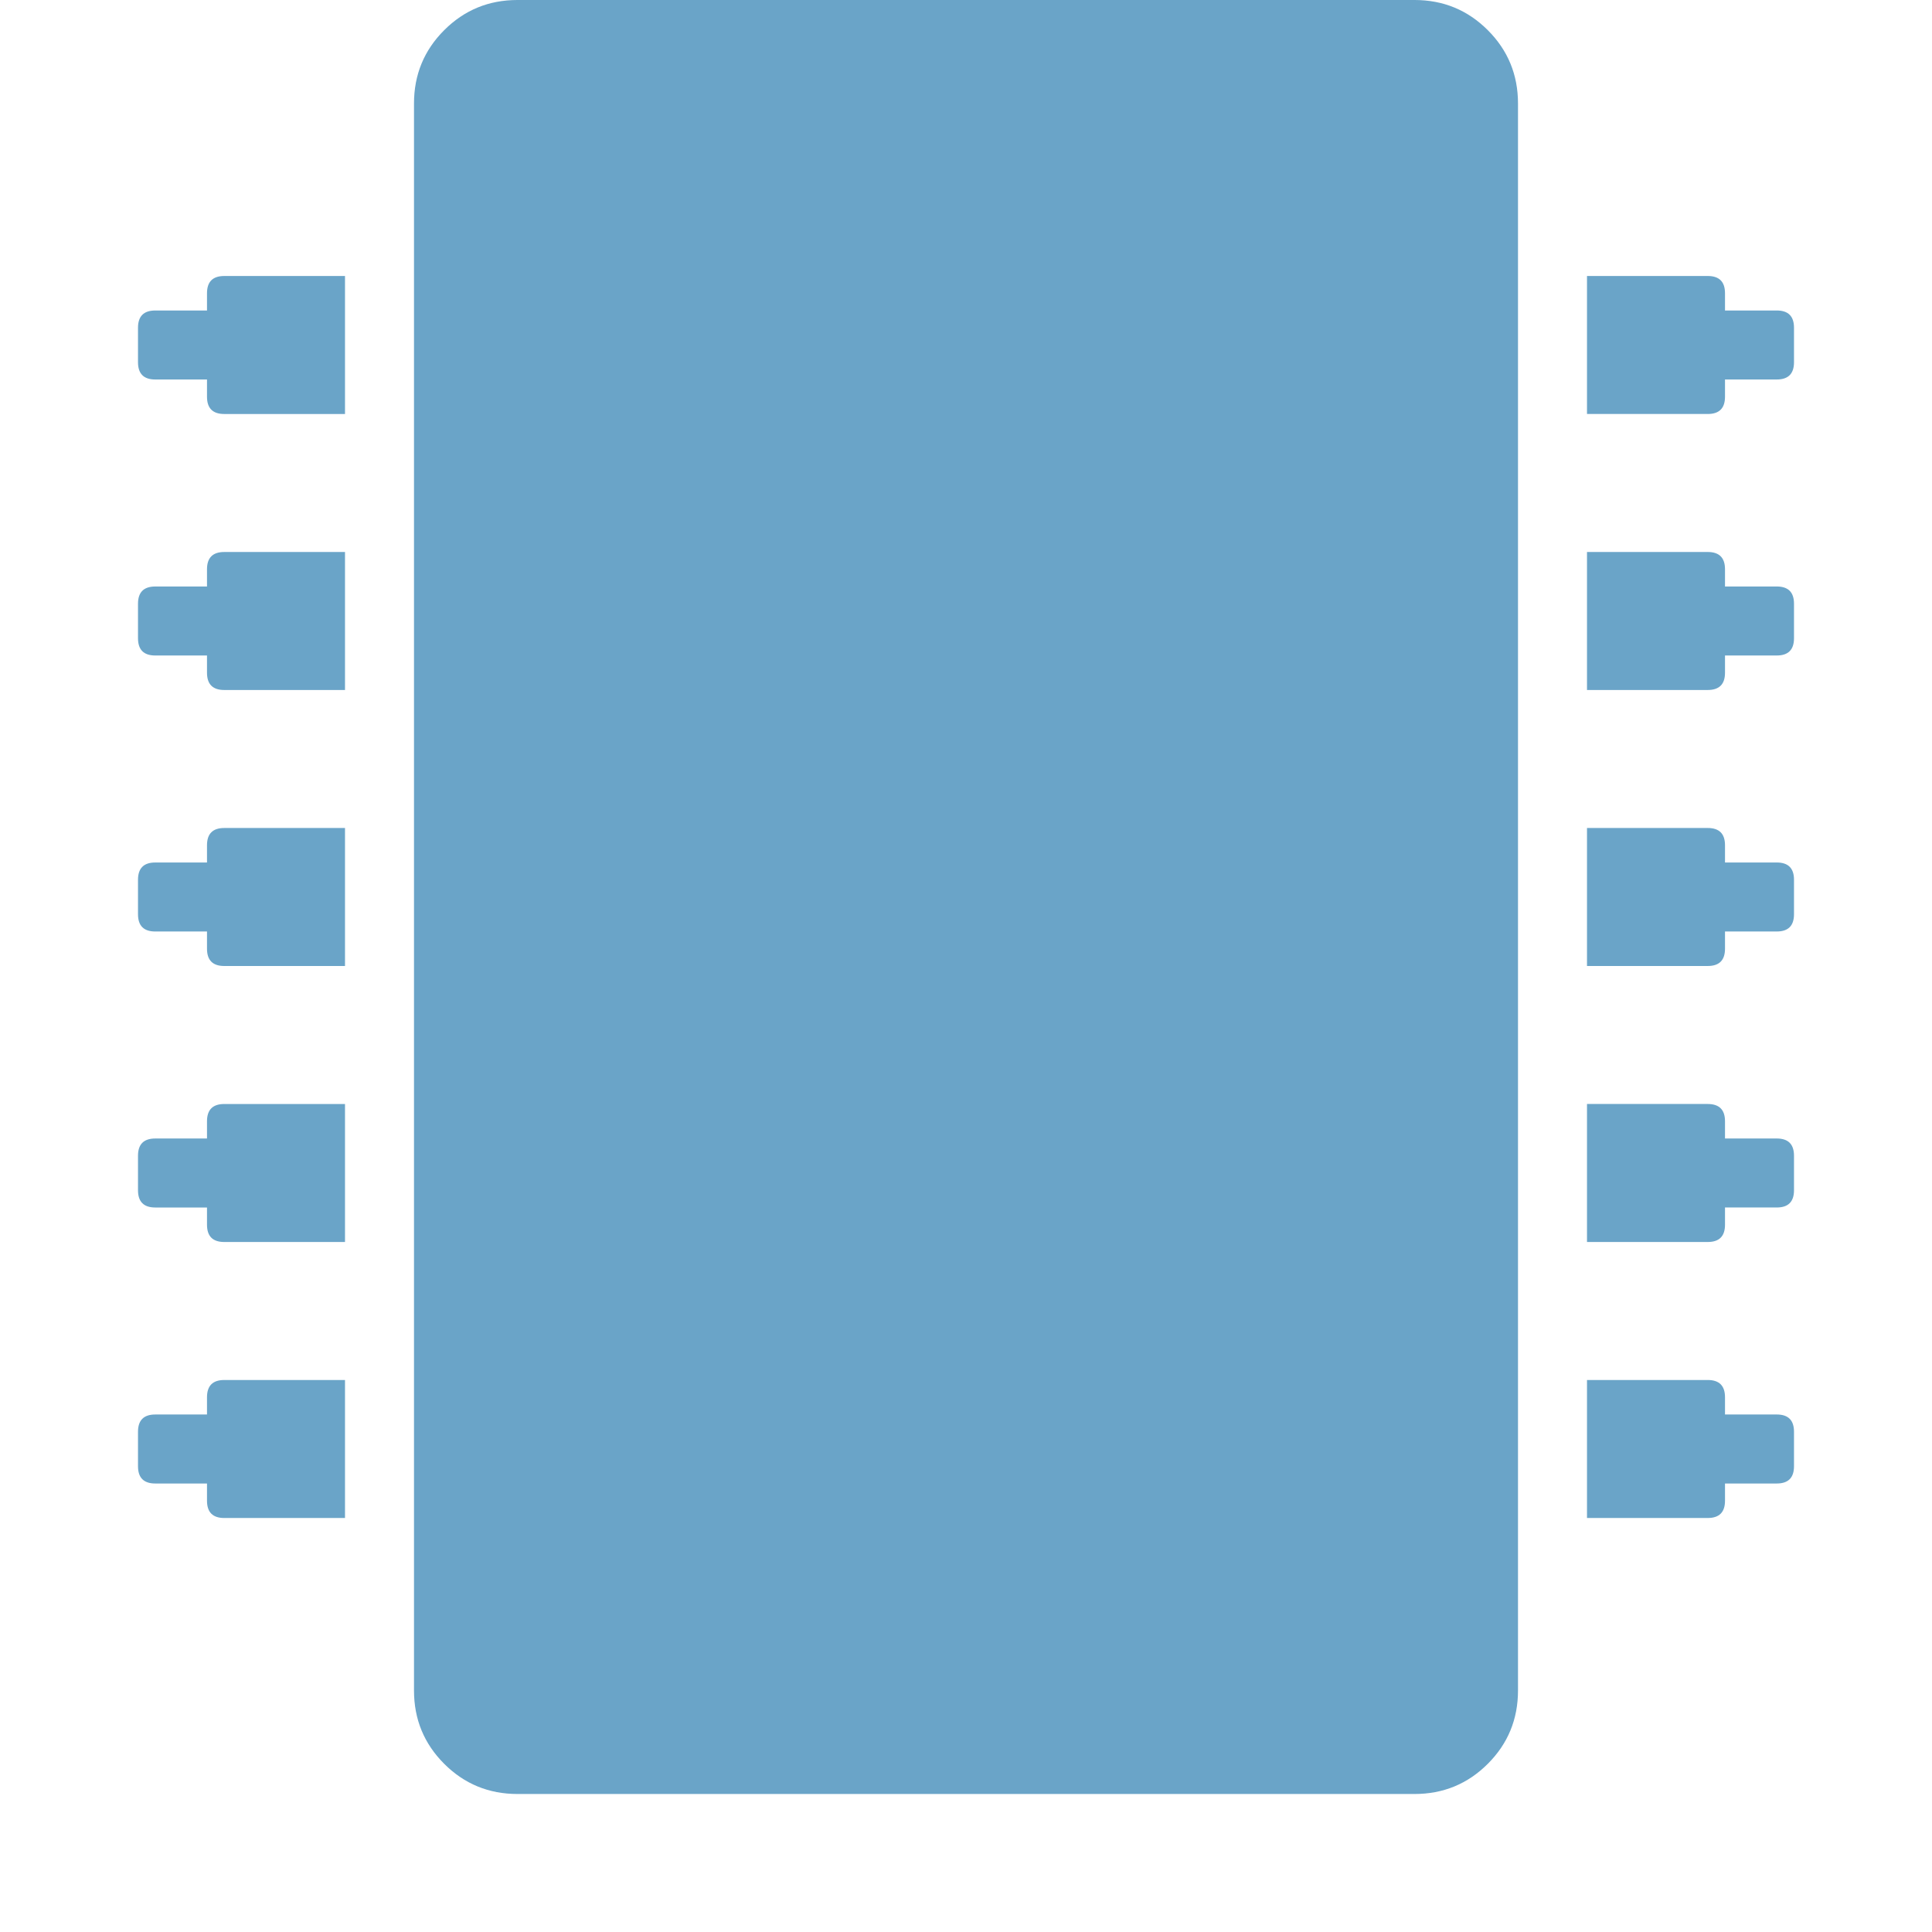 <?xml version="1.0" encoding="utf-8"?>
<svg height="1792" viewBox="0 0 1792 1792" width="1792" xmlns="http://www.w3.org/2000/svg">
 <path d="M320 1280v128h-112q-16 0-16-16v-16h-48q-16 0-16-16v-32q0-16 16-16h48v-16q0-16 16-16h112zm0-256v128h-112q-16 0-16-16v-16h-48q-16 0-16-16v-32q0-16 16-16h48v-16q0-16 16-16h112zm0-256v128h-112q-16 0-16-16v-16h-48q-16 0-16-16v-32q0-16 16-16h48v-16q0-16 16-16h112zm0-256v128h-112q-16 0-16-16v-16h-48q-16 0-16-16v-32q0-16 16-16h48v-16q0-16 16-16h112zm0-256v128h-112q-16 0-16-16v-16h-48q-16 0-16-16v-32q0-16 16-16h48v-16q0-16 16-16h112zm1088-160v1472q0 40-28 68t-68 28h-832q-40 0-68-28t-28-68v-1472q0-40 28-68t68-28h832q40 0 68 28t28 68zm256 1232v32q0 16-16 16h-48v16q0 16-16 16h-112v-128h112q16 0 16 16v16h48q16 0 16 16zm0-256v32q0 16-16 16h-48v16q0 16-16 16h-112v-128h112q16 0 16 16v16h48q16 0 16 16zm0-256v32q0 16-16 16h-48v16q0 16-16 16h-112v-128h112q16 0 16 16v16h48q16 0 16 16zm0-256v32q0 16-16 16h-48v16q0 16-16 16h-112v-128h112q16 0 16 16v16h48q16 0 16 16zm0-256v32q0 16-16 16h-48v16q0 16-16 16h-112v-128h112q16 0 16 16v16h48q16 0 16 16z" fill="#6aa4c8"/>
</svg>